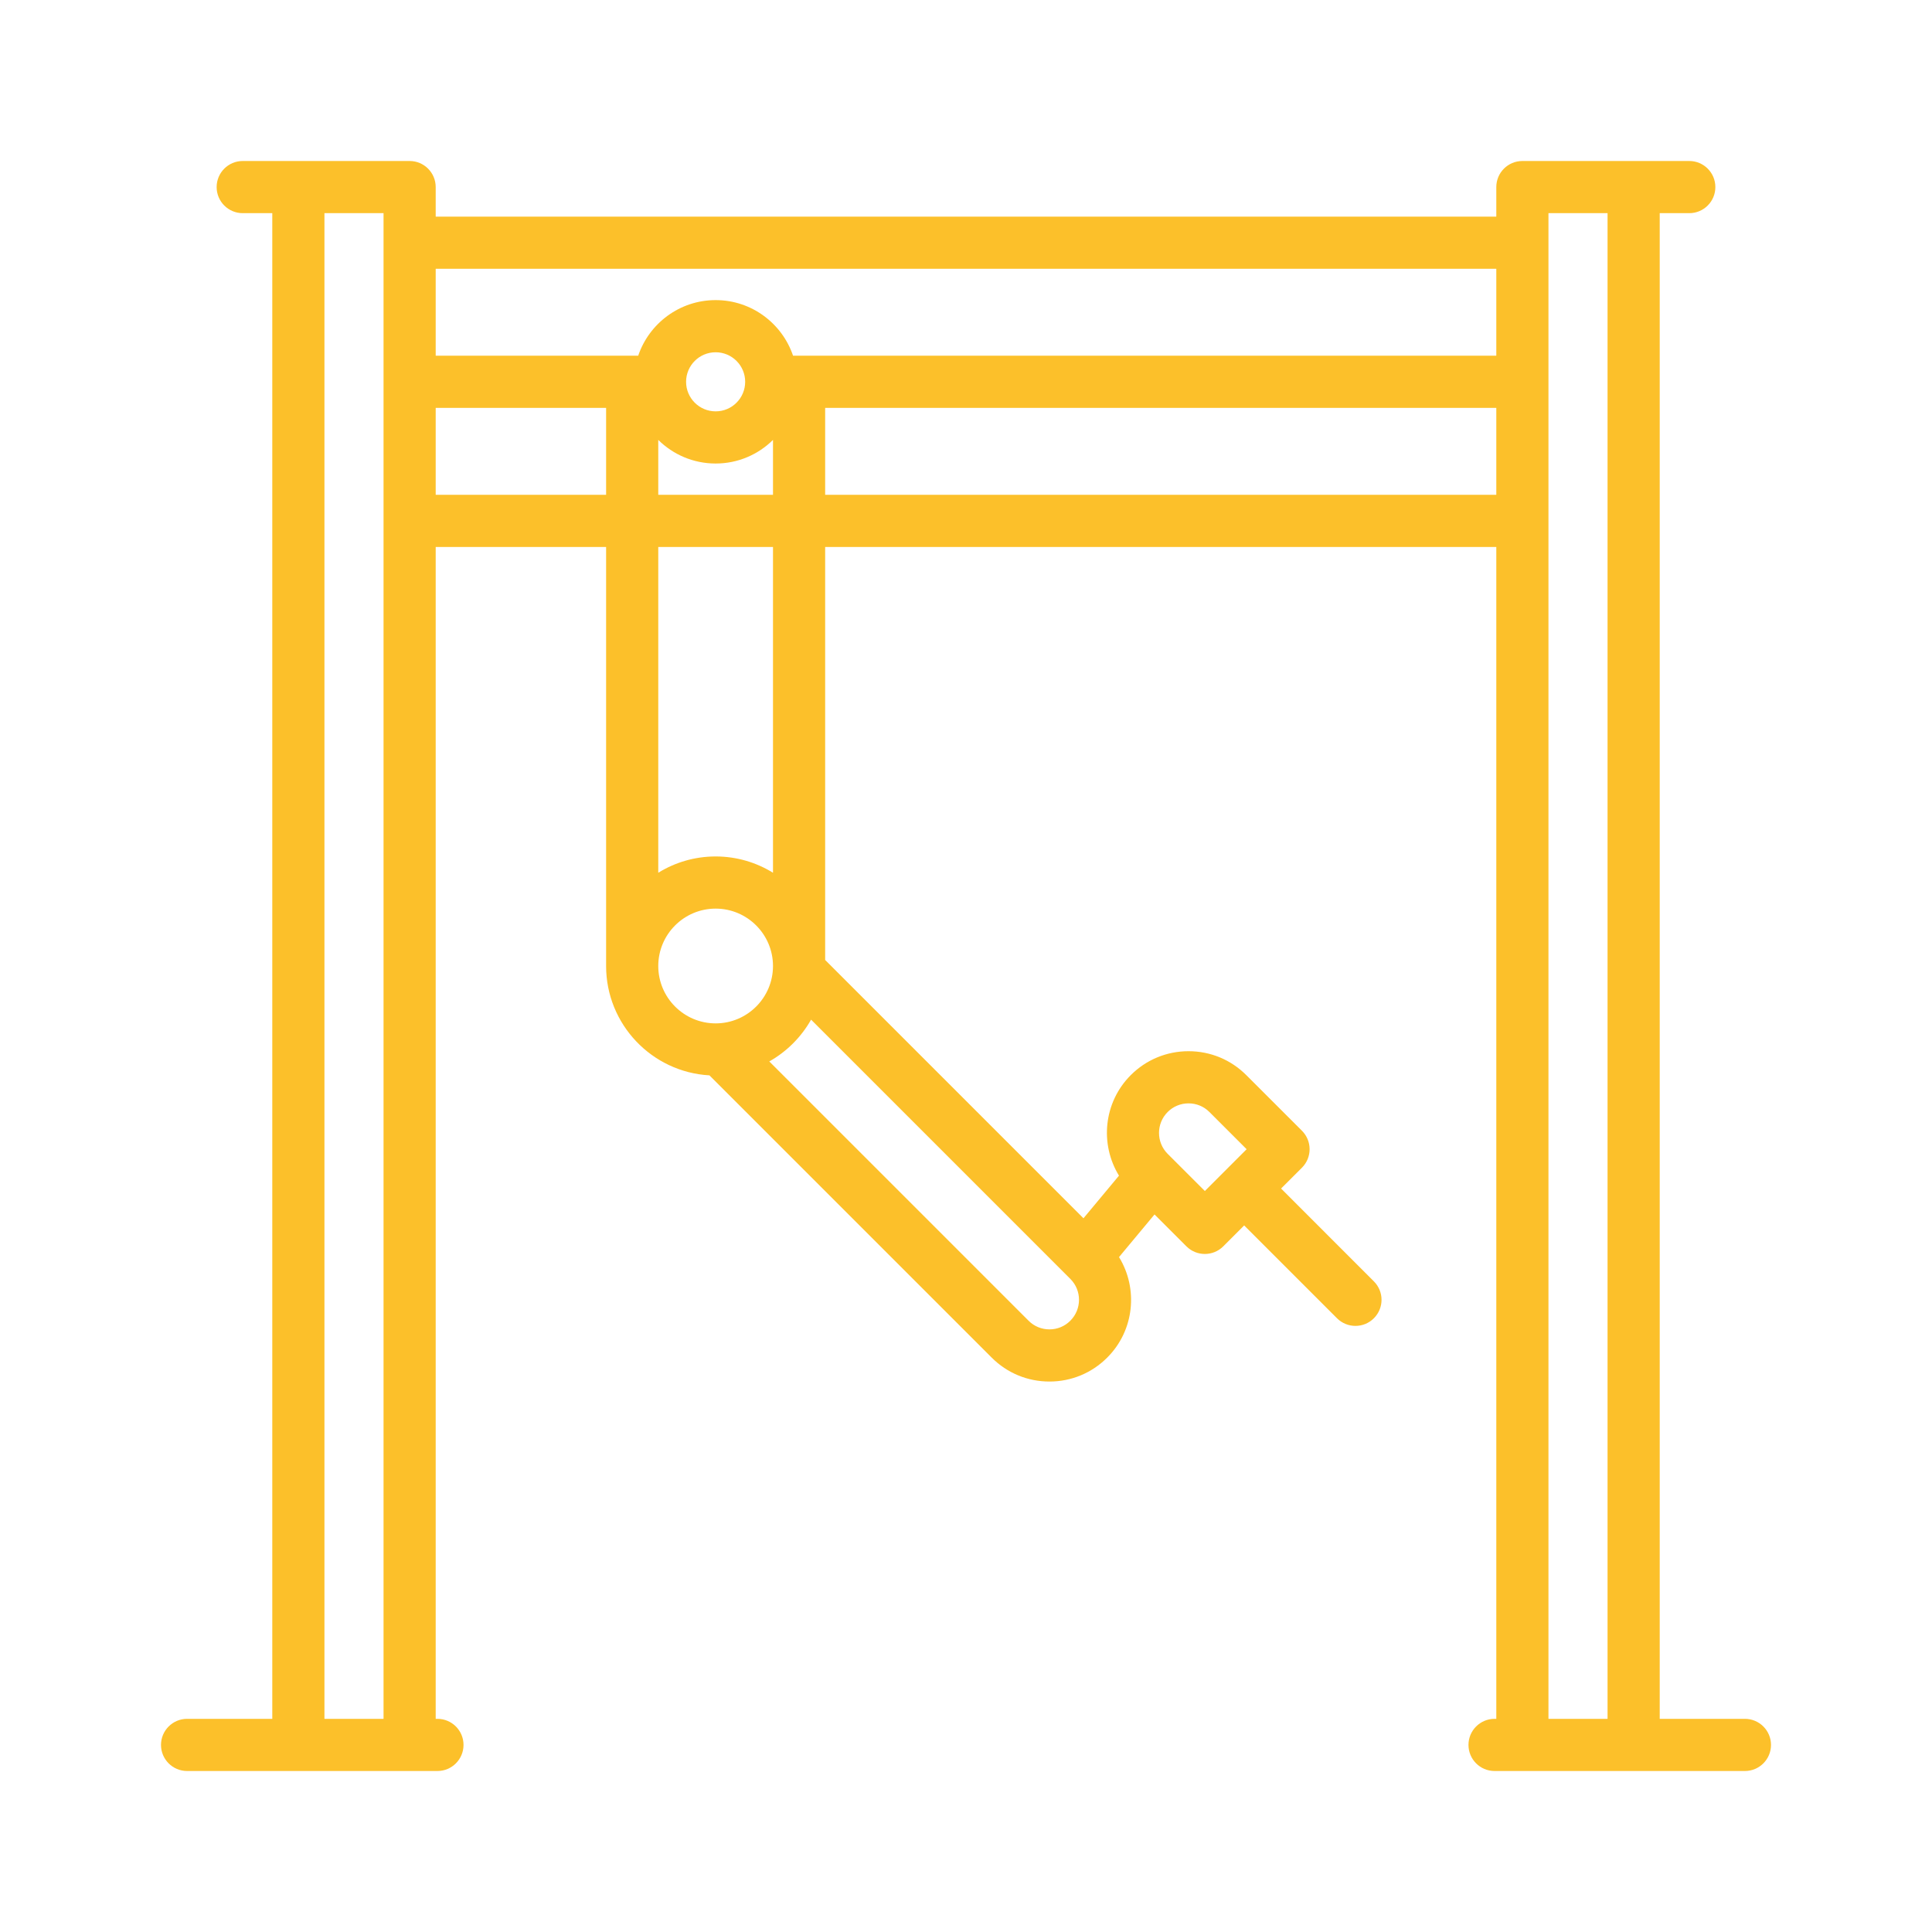 <svg width="60" height="60" viewBox="0 0 60 60" fill="none" xmlns="http://www.w3.org/2000/svg">
<path d="M54.19 53.38H51.544V6.62H52.462C52.91 6.62 53.272 6.257 53.272 5.81C53.272 5.363 52.91 5 52.462 5H47.279C46.831 5 46.469 5.363 46.469 5.81V6.728H13.531V5.81C13.531 5.363 13.169 5 12.721 5H7.538C7.09 5 6.728 5.363 6.728 5.81C6.728 6.257 7.09 6.62 7.538 6.62H8.456V53.38H5.81C5.363 53.38 5 53.743 5 54.19C5 54.637 5.363 55 5.81 55H13.585C14.033 55 14.395 54.637 14.395 54.19C14.395 53.743 14.033 53.38 13.585 53.38H13.531V16.987H18.823V30C18.823 31.811 20.245 33.296 22.032 33.396L30.797 42.161C31.276 42.641 31.913 42.905 32.592 42.905C33.27 42.905 33.907 42.641 34.386 42.161C35.232 41.316 35.352 40.017 34.752 39.04L35.855 37.716L36.845 38.706C37.003 38.864 37.21 38.943 37.417 38.943C37.625 38.943 37.832 38.864 37.99 38.706L38.639 38.057L41.522 40.94C41.68 41.098 41.888 41.177 42.095 41.177C42.302 41.177 42.509 41.098 42.667 40.94C42.984 40.623 42.984 40.111 42.667 39.794L39.785 36.911L40.434 36.263C40.75 35.946 40.75 35.434 40.434 35.117L38.706 33.39C38.227 32.91 37.59 32.646 36.911 32.646C36.233 32.646 35.596 32.91 35.117 33.389C34.271 34.235 34.151 35.533 34.751 36.511L33.648 37.835L25.626 29.813V16.987H46.469V53.38H46.415C45.967 53.38 45.605 53.743 45.605 54.19C45.605 54.637 45.967 55 46.415 55H54.19C54.637 55 55 54.637 55 54.19C55 53.743 54.637 53.38 54.19 53.38ZM46.469 8.348V11.047H24.629C24.29 10.044 23.341 9.32 22.225 9.32C21.108 9.32 20.159 10.044 19.82 11.047H13.531V8.348H46.469ZM20.443 13.662C20.901 14.115 21.531 14.395 22.225 14.395C22.919 14.395 23.548 14.115 24.006 13.662V15.367H20.443V13.662ZM21.307 11.857C21.307 11.351 21.718 10.94 22.225 10.94C22.731 10.94 23.142 11.351 23.142 11.857C23.142 12.364 22.731 12.775 22.225 12.775C21.718 12.775 21.307 12.364 21.307 11.857ZM10.076 53.38V6.62H11.911V53.38H10.076ZM13.531 15.367V12.667H18.823V15.367H13.531ZM20.443 30C20.443 29.017 21.242 28.218 22.225 28.218C23.207 28.218 24.006 29.017 24.006 30C24.006 30.983 23.207 31.782 22.225 31.782C21.242 31.782 20.443 30.983 20.443 30ZM33.24 41.016C33.067 41.19 32.837 41.285 32.592 41.285C32.346 41.285 32.116 41.19 31.943 41.016L23.891 32.964C24.433 32.658 24.883 32.208 25.189 31.666L33.241 39.718C33.599 40.076 33.599 40.658 33.24 41.016ZM36.263 34.534C36.436 34.361 36.666 34.266 36.911 34.266C37.157 34.266 37.387 34.361 37.56 34.535L38.715 35.69L37.418 36.988L36.262 35.833C35.905 35.475 35.905 34.892 36.263 34.534ZM24.006 27.104C23.488 26.784 22.878 26.598 22.225 26.598C21.572 26.598 20.961 26.784 20.443 27.104V16.987H24.006V27.104ZM25.626 15.367V12.667H46.469V15.367H25.626ZM48.089 53.38V6.62H49.924V53.38H48.089Z" fill="#FCC02A"/>
</svg>
